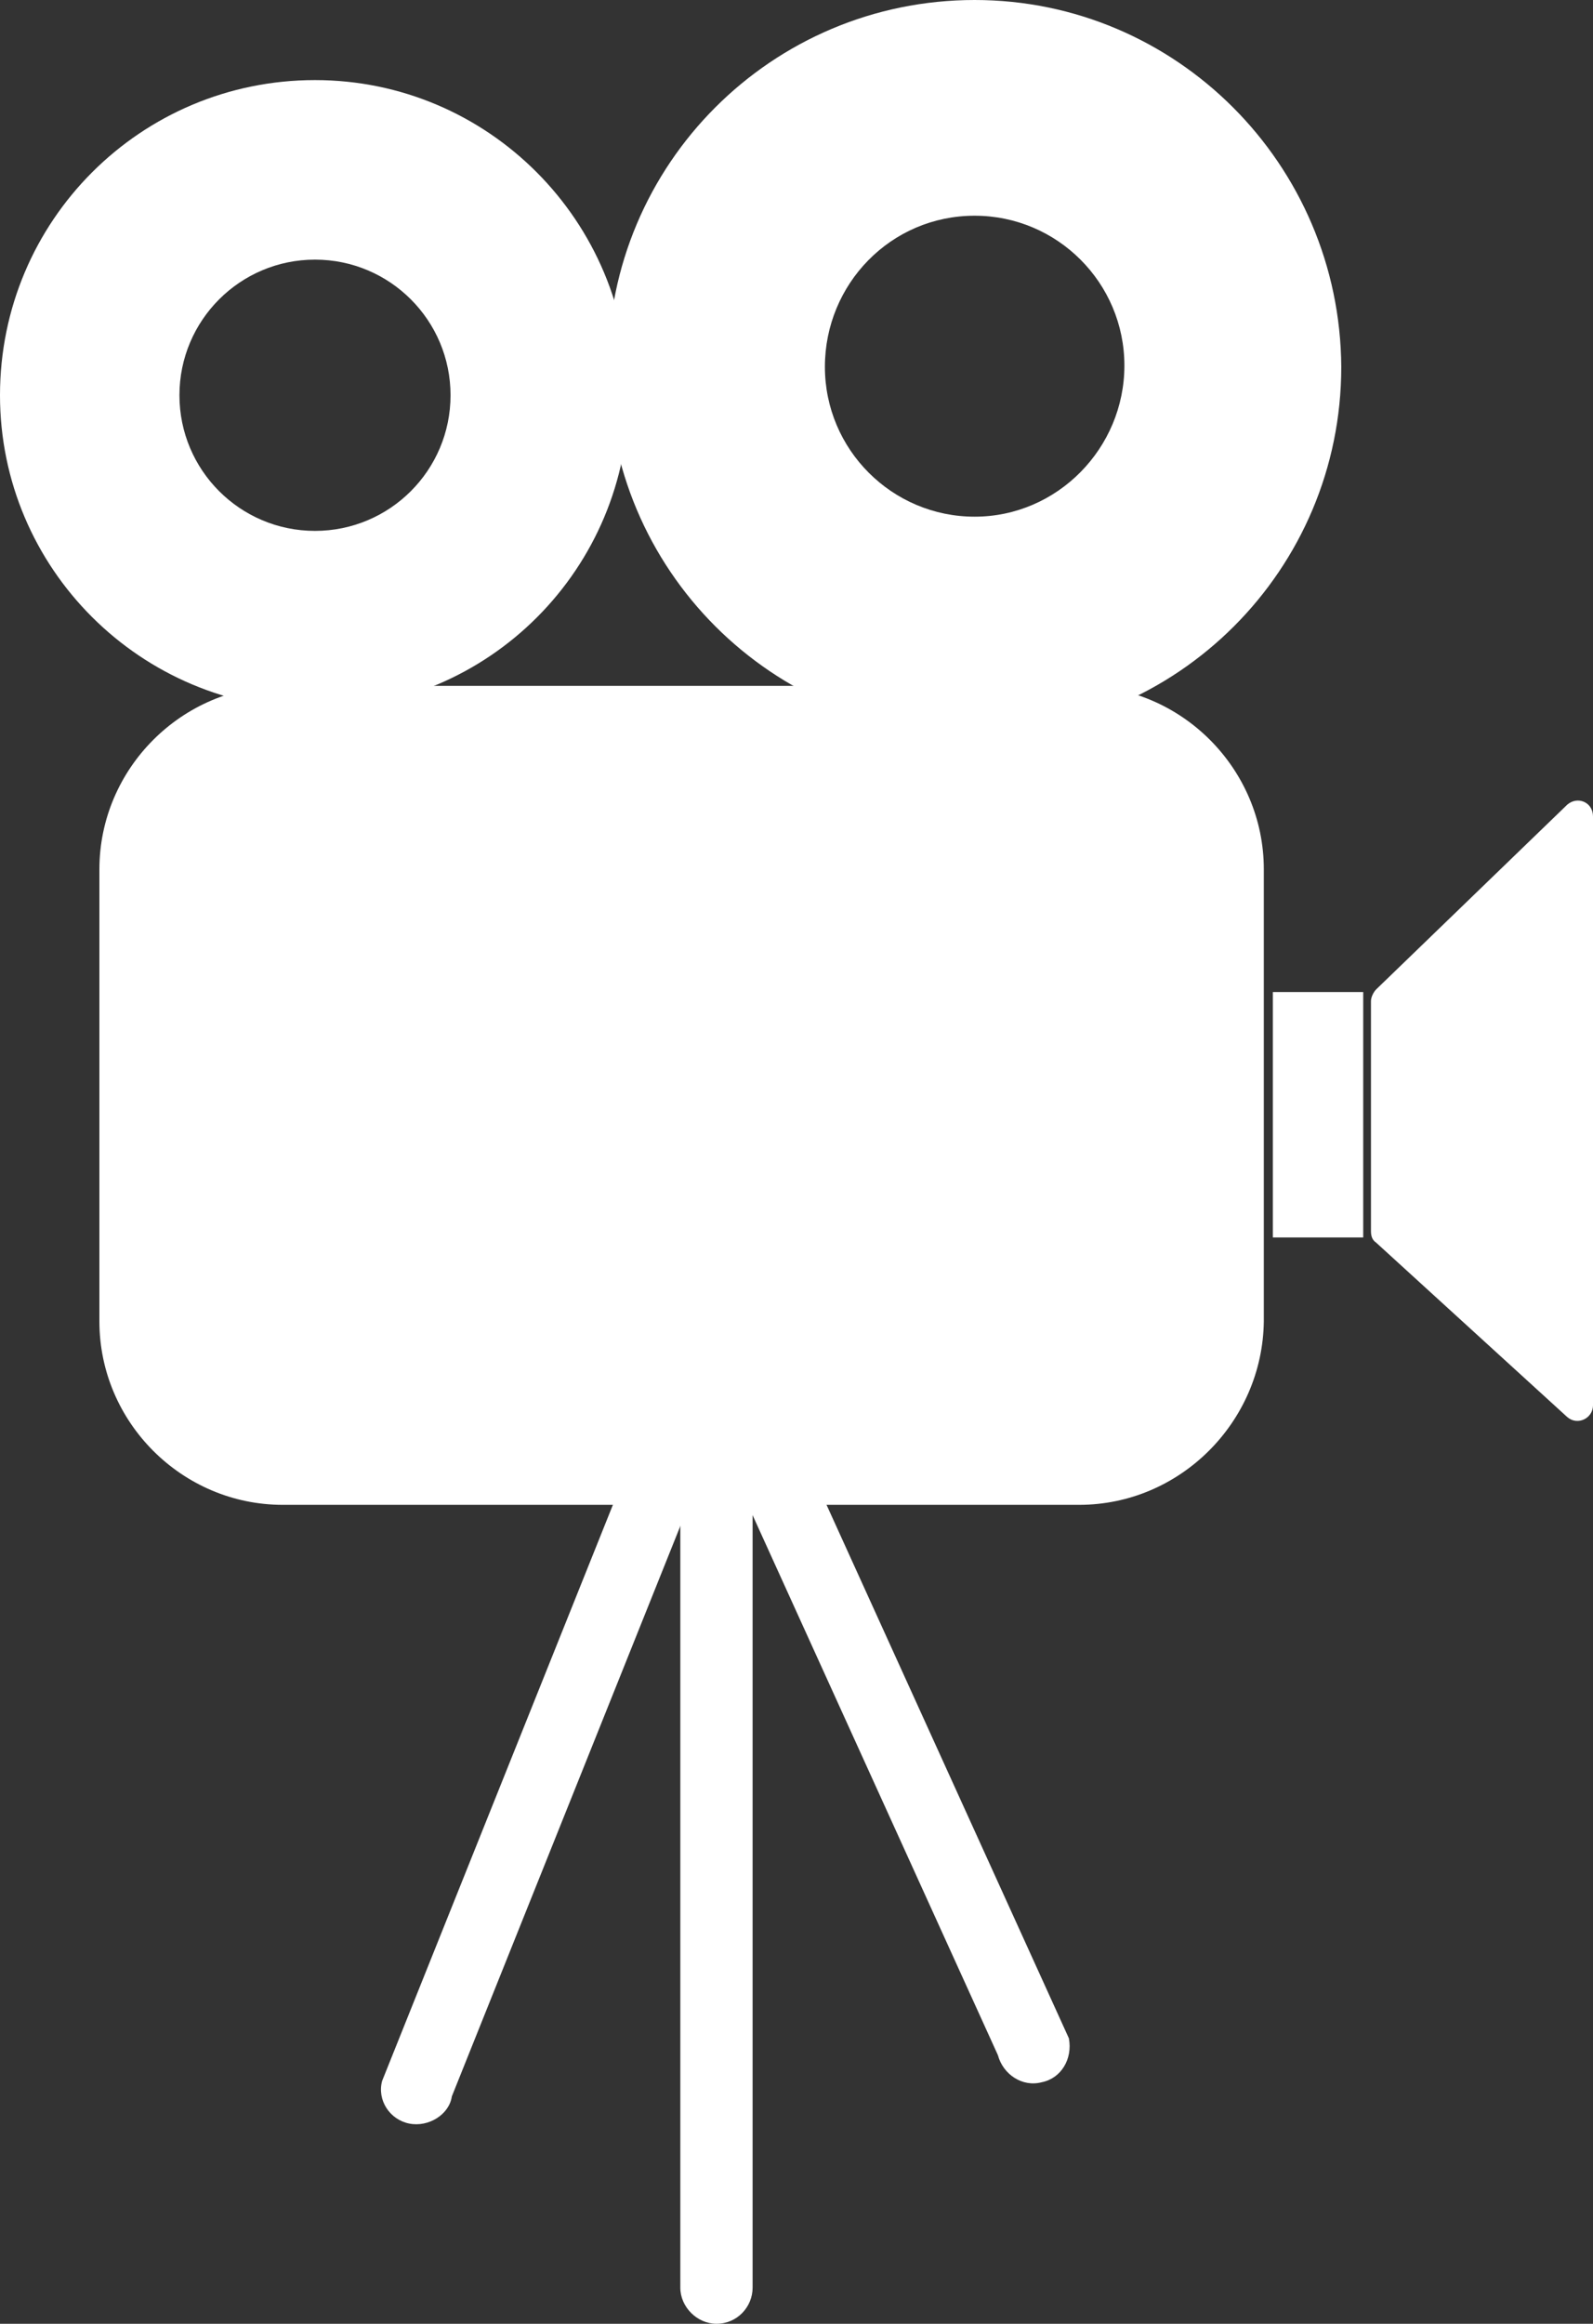<!-- Generator: Adobe Illustrator 19.1.0, SVG Export Plug-In  -->
<svg version="1.1"
	 xmlns="http://www.w3.org/2000/svg" xmlns:xlink="http://www.w3.org/1999/xlink" xmlns:a="http://ns.adobe.com/AdobeSVGViewerExtensions/3.0/"
	 x="0px" y="0px" width="123.4px" height="179.9px" viewBox="0 0 123.4 179.9"
	 style="overflow:scroll;enable-background:new 0 0 123.4 179.9;" xml:space="preserve">
<rect x="0" y="0" width="123.4" height="179.9" fill="#333333" stroke="none"/>
<style type="text/css">
	.st0{fill:#FFFFFF;}
</style>
<defs>
</defs>
<g>
	<path class="st0" d="M83.6,116.5H21.9c-7.8,0-14.2-6.4-14.2-14.2v-35c0-7.8,6.4-14.2,14.2-14.2h61.8c7.8,0,14.2,6.4,14.2,14.2v35
		C97.8,110.1,91.4,116.5,83.6,116.5z"/>
	<path class="st0" d="M24.4,6.2C10.9,6.2,0,17.1,0,30.6C0,44,10.9,54.9,24.4,54.9S48.7,44,48.7,30.6C48.7,17.1,37.8,6.2,24.4,6.2z
		 M24.4,41.1c-5.8,0-10.5-4.7-10.5-10.5c0-5.8,4.7-10.5,10.5-10.5s10.5,4.7,10.5,10.5C34.9,36.4,30.2,41.1,24.4,41.1z"/>
	<path class="st0" d="M75.5,0C59.8,0,47.1,12.7,47.1,28.4c0,15.7,12.7,28.4,28.4,28.4s28.4-12.7,28.4-28.4C103.8,12.7,91.1,0,75.5,0
		z M75.5,40c-6.4,0-11.6-5.2-11.6-11.6S69,16.7,75.5,16.7c6.4,0,11.6,5.2,11.6,11.6S81.9,40,75.5,40z"/>
	<path class="st0" d="M121.4,62.3l-14.8,14.3c-0.2,0.2-0.4,0.6-0.4,0.9v17.8c0,0.4,0.1,0.7,0.4,0.9l14.8,13.5c0.8,0.7,2,0.1,2-0.9
		V63.2C123.4,62.1,122.2,61.6,121.4,62.3z"/>
	<rect x="98.6" y="76.8" class="st0" width="7" height="19"/>
	<path class="st0" d="M55.5,179.9L55.5,179.9c-1.5,0-2.8-1.3-2.8-2.8v-64.5c0-1.5,1.3-2.8,2.8-2.8h0c1.5,0,2.8,1.3,2.8,2.8v64.5
		C58.3,178.6,57.1,179.9,55.5,179.9z"/>
	<path class="st0" d="M31.7,164.4L31.7,164.4c-1.5-0.3-2.5-1.8-2.1-3.3l19.2-47.9c0.3-1.5,1.8-2.5,3.3-2.1h0
		c1.5,0.3,2.5,1.8,2.1,3.3l-19.2,47.9C34.8,163.7,33.2,164.7,31.7,164.4z"/>
	<path class="st0" d="M80.7,161.2L80.7,161.2c-1.5,0.4-3-0.6-3.4-2.1l-21-46.2c-0.4-1.5,0.6-3,2.1-3.4l0,0c1.5-0.4,3,0.6,3.4,2.1
		l21,46.2C83.1,159.4,82.2,160.9,80.7,161.2z"/>
</g>
</svg>
